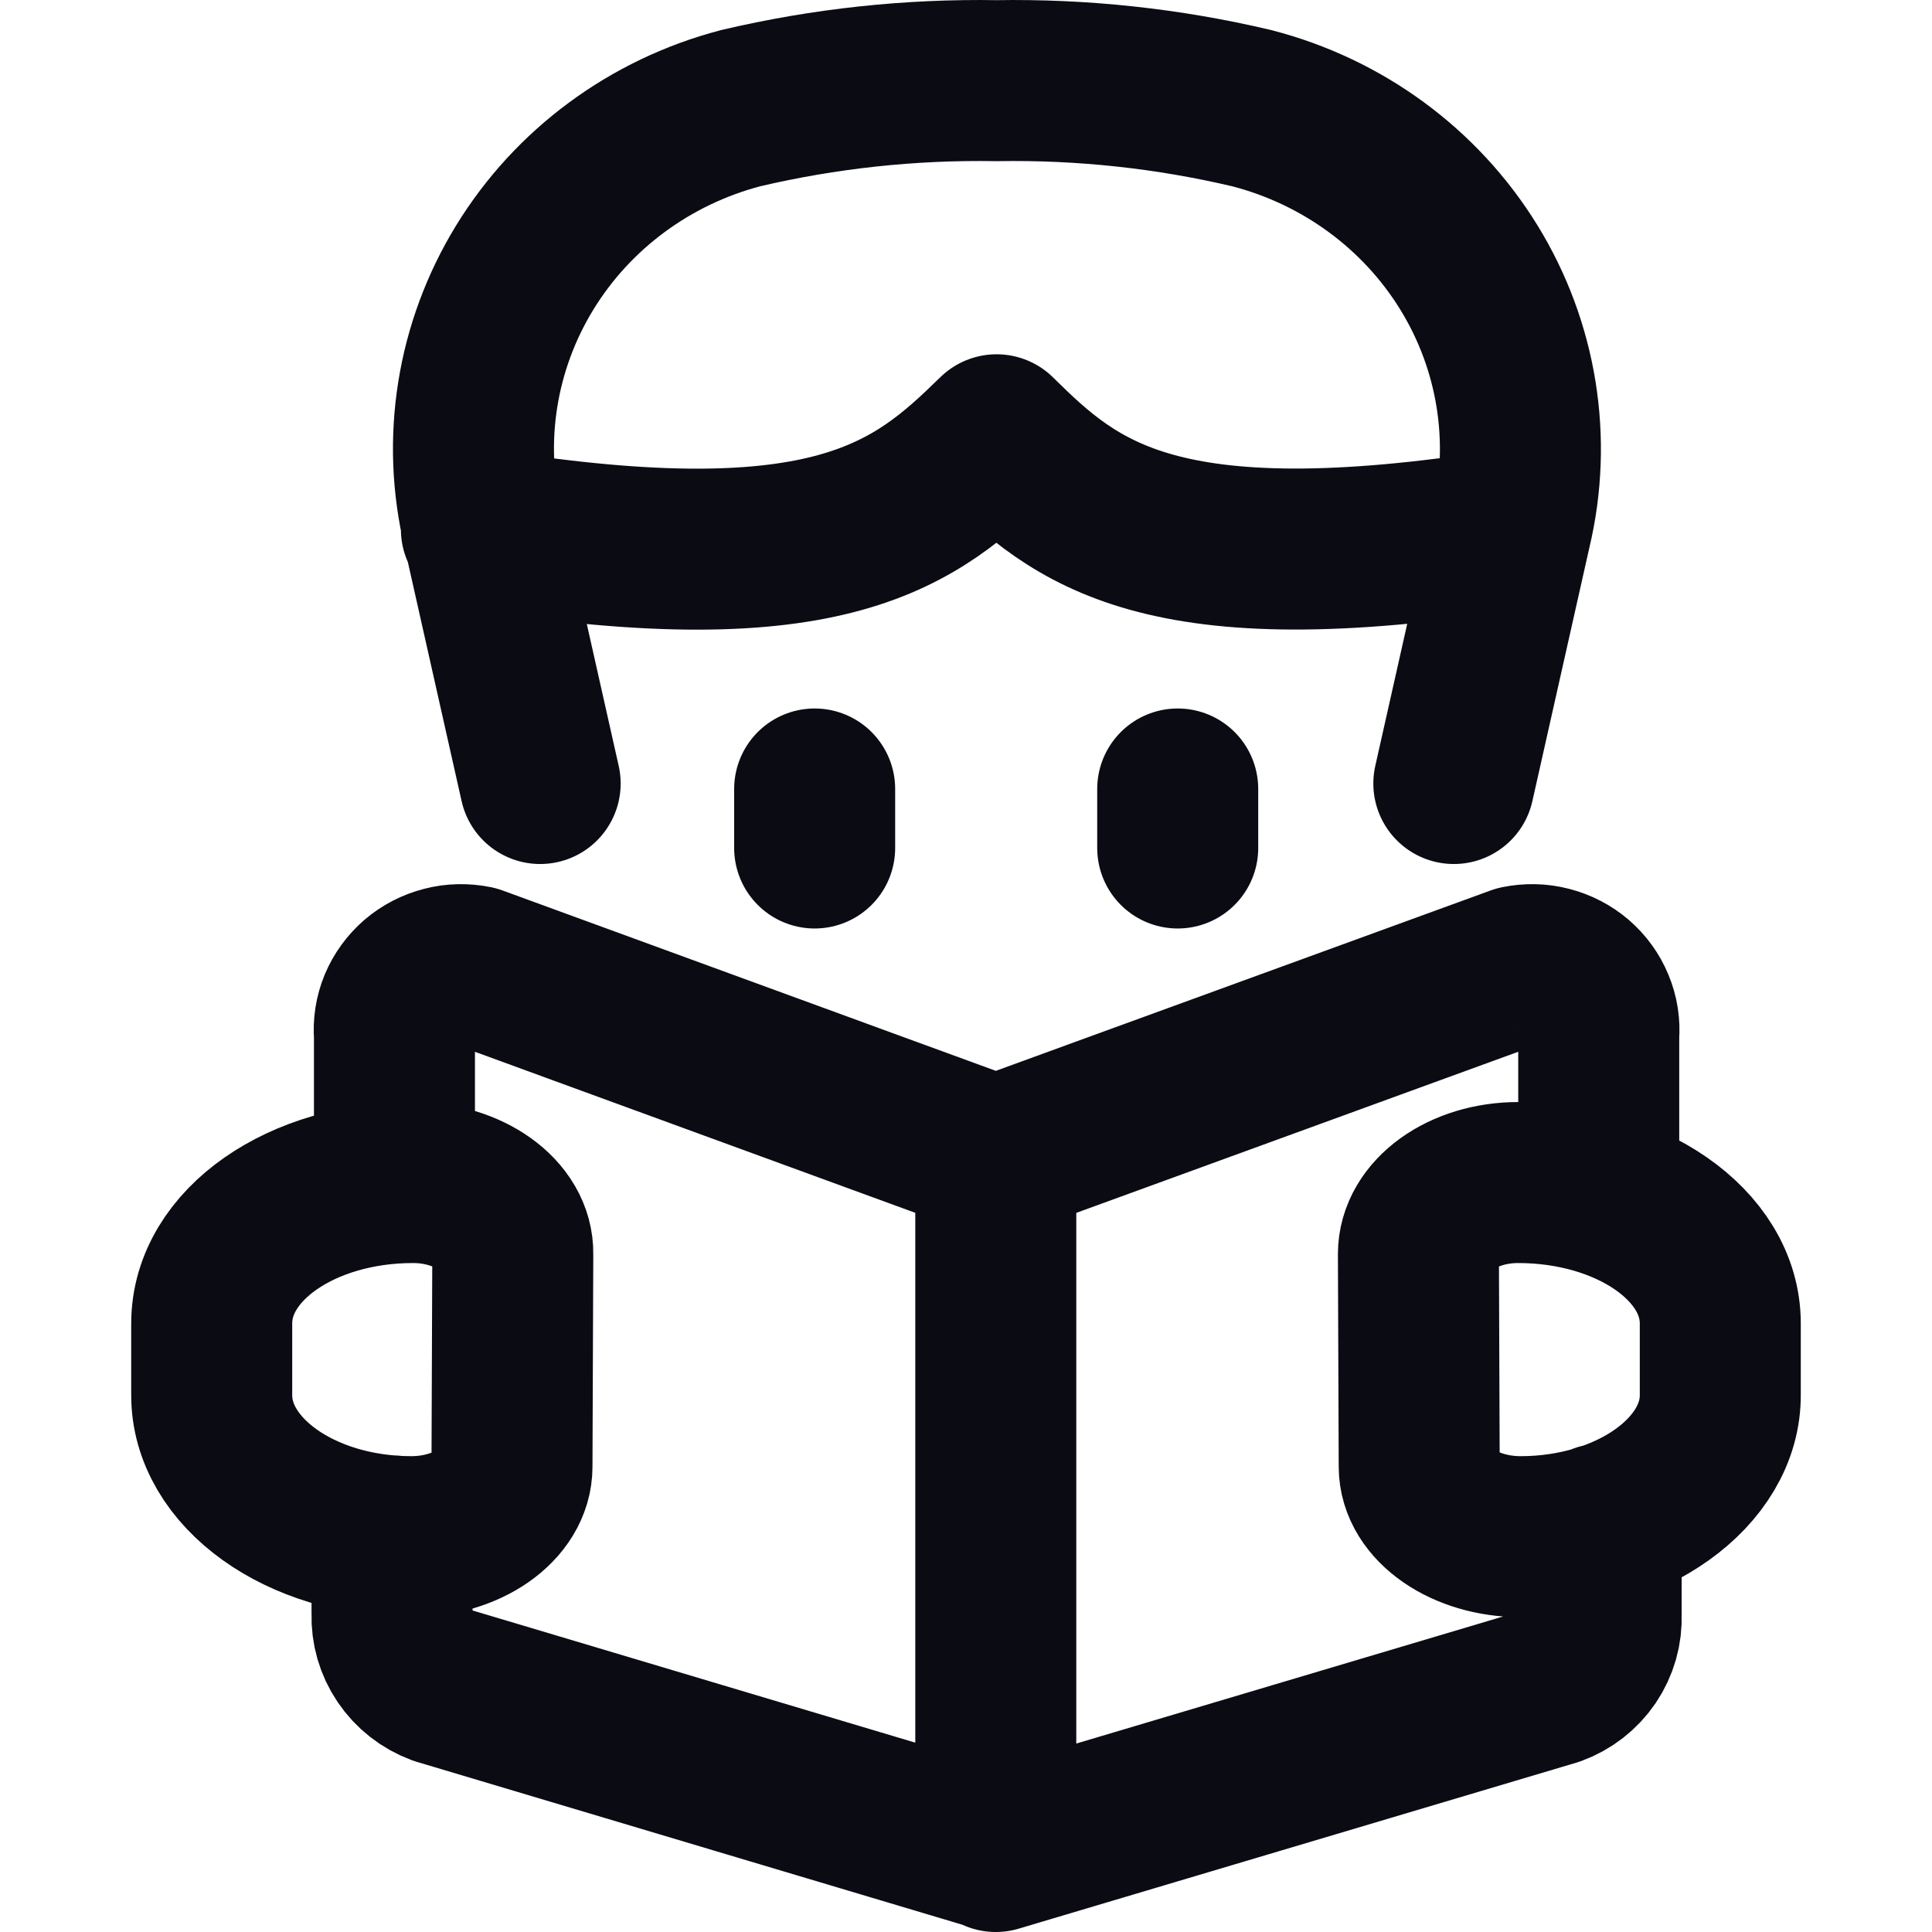 <svg viewBox="0 0 24 24" fill="none" xmlns="http://www.w3.org/2000/svg">
<path d="M18.77 6.575C14.4 7.269 13.36 6.369 12.38 5.401C11.38 6.379 10.33 7.269 5.98 6.575M18.77 6.575L18.06 9.733M18.77 6.575C19.035 5.465 18.847 4.297 18.246 3.321C17.644 2.344 16.677 1.635 15.55 1.344C14.512 1.099 13.447 0.984 12.38 1.002C11.309 0.984 10.241 1.099 9.2 1.344C8.076 1.639 7.114 2.35 6.517 3.326C5.92 4.302 5.734 5.467 6 6.575L6.71 9.733M4.87 19.079V20.057C4.864 20.244 4.917 20.428 5.023 20.584C5.128 20.74 5.281 20.86 5.46 20.927L12.37 22.99V14.367M12.37 14.367L5.9 12.001C5.773 11.975 5.642 11.977 5.517 12.01C5.392 12.042 5.276 12.102 5.179 12.185C5.082 12.269 5.006 12.374 4.957 12.491C4.909 12.608 4.889 12.735 4.9 12.861V14.65M12.37 14.367V23L19.3 20.937C19.48 20.871 19.633 20.752 19.739 20.596C19.845 20.439 19.898 20.254 19.89 20.067V18.933M12.37 14.367L18.86 12.001C18.987 11.975 19.118 11.977 19.243 12.01C19.368 12.042 19.484 12.102 19.581 12.185C19.678 12.269 19.754 12.374 19.802 12.491C19.851 12.608 19.871 12.735 19.86 12.861V14.817M10.12 9.801V10.534M14.63 9.801V10.534M6.36 18.219C6.36 18.698 5.8 19.089 5.11 19.089C3.73 19.089 2.62 18.288 2.63 17.32V16.44C2.63 15.462 3.75 14.69 5.13 14.69C5.82 14.69 6.38 15.09 6.37 15.579L6.36 18.219ZM17.63 18.219C17.63 18.698 18.2 19.089 18.89 19.089C20.26 19.089 21.38 18.288 21.37 17.32V16.44C21.37 15.462 20.24 14.69 18.86 14.69C18.17 14.69 17.62 15.09 17.62 15.579L17.63 18.219Z" stroke="#0B0B14" stroke-width="2" stroke-linecap="round" stroke-linejoin="round" class="stroke"/>
</svg>
